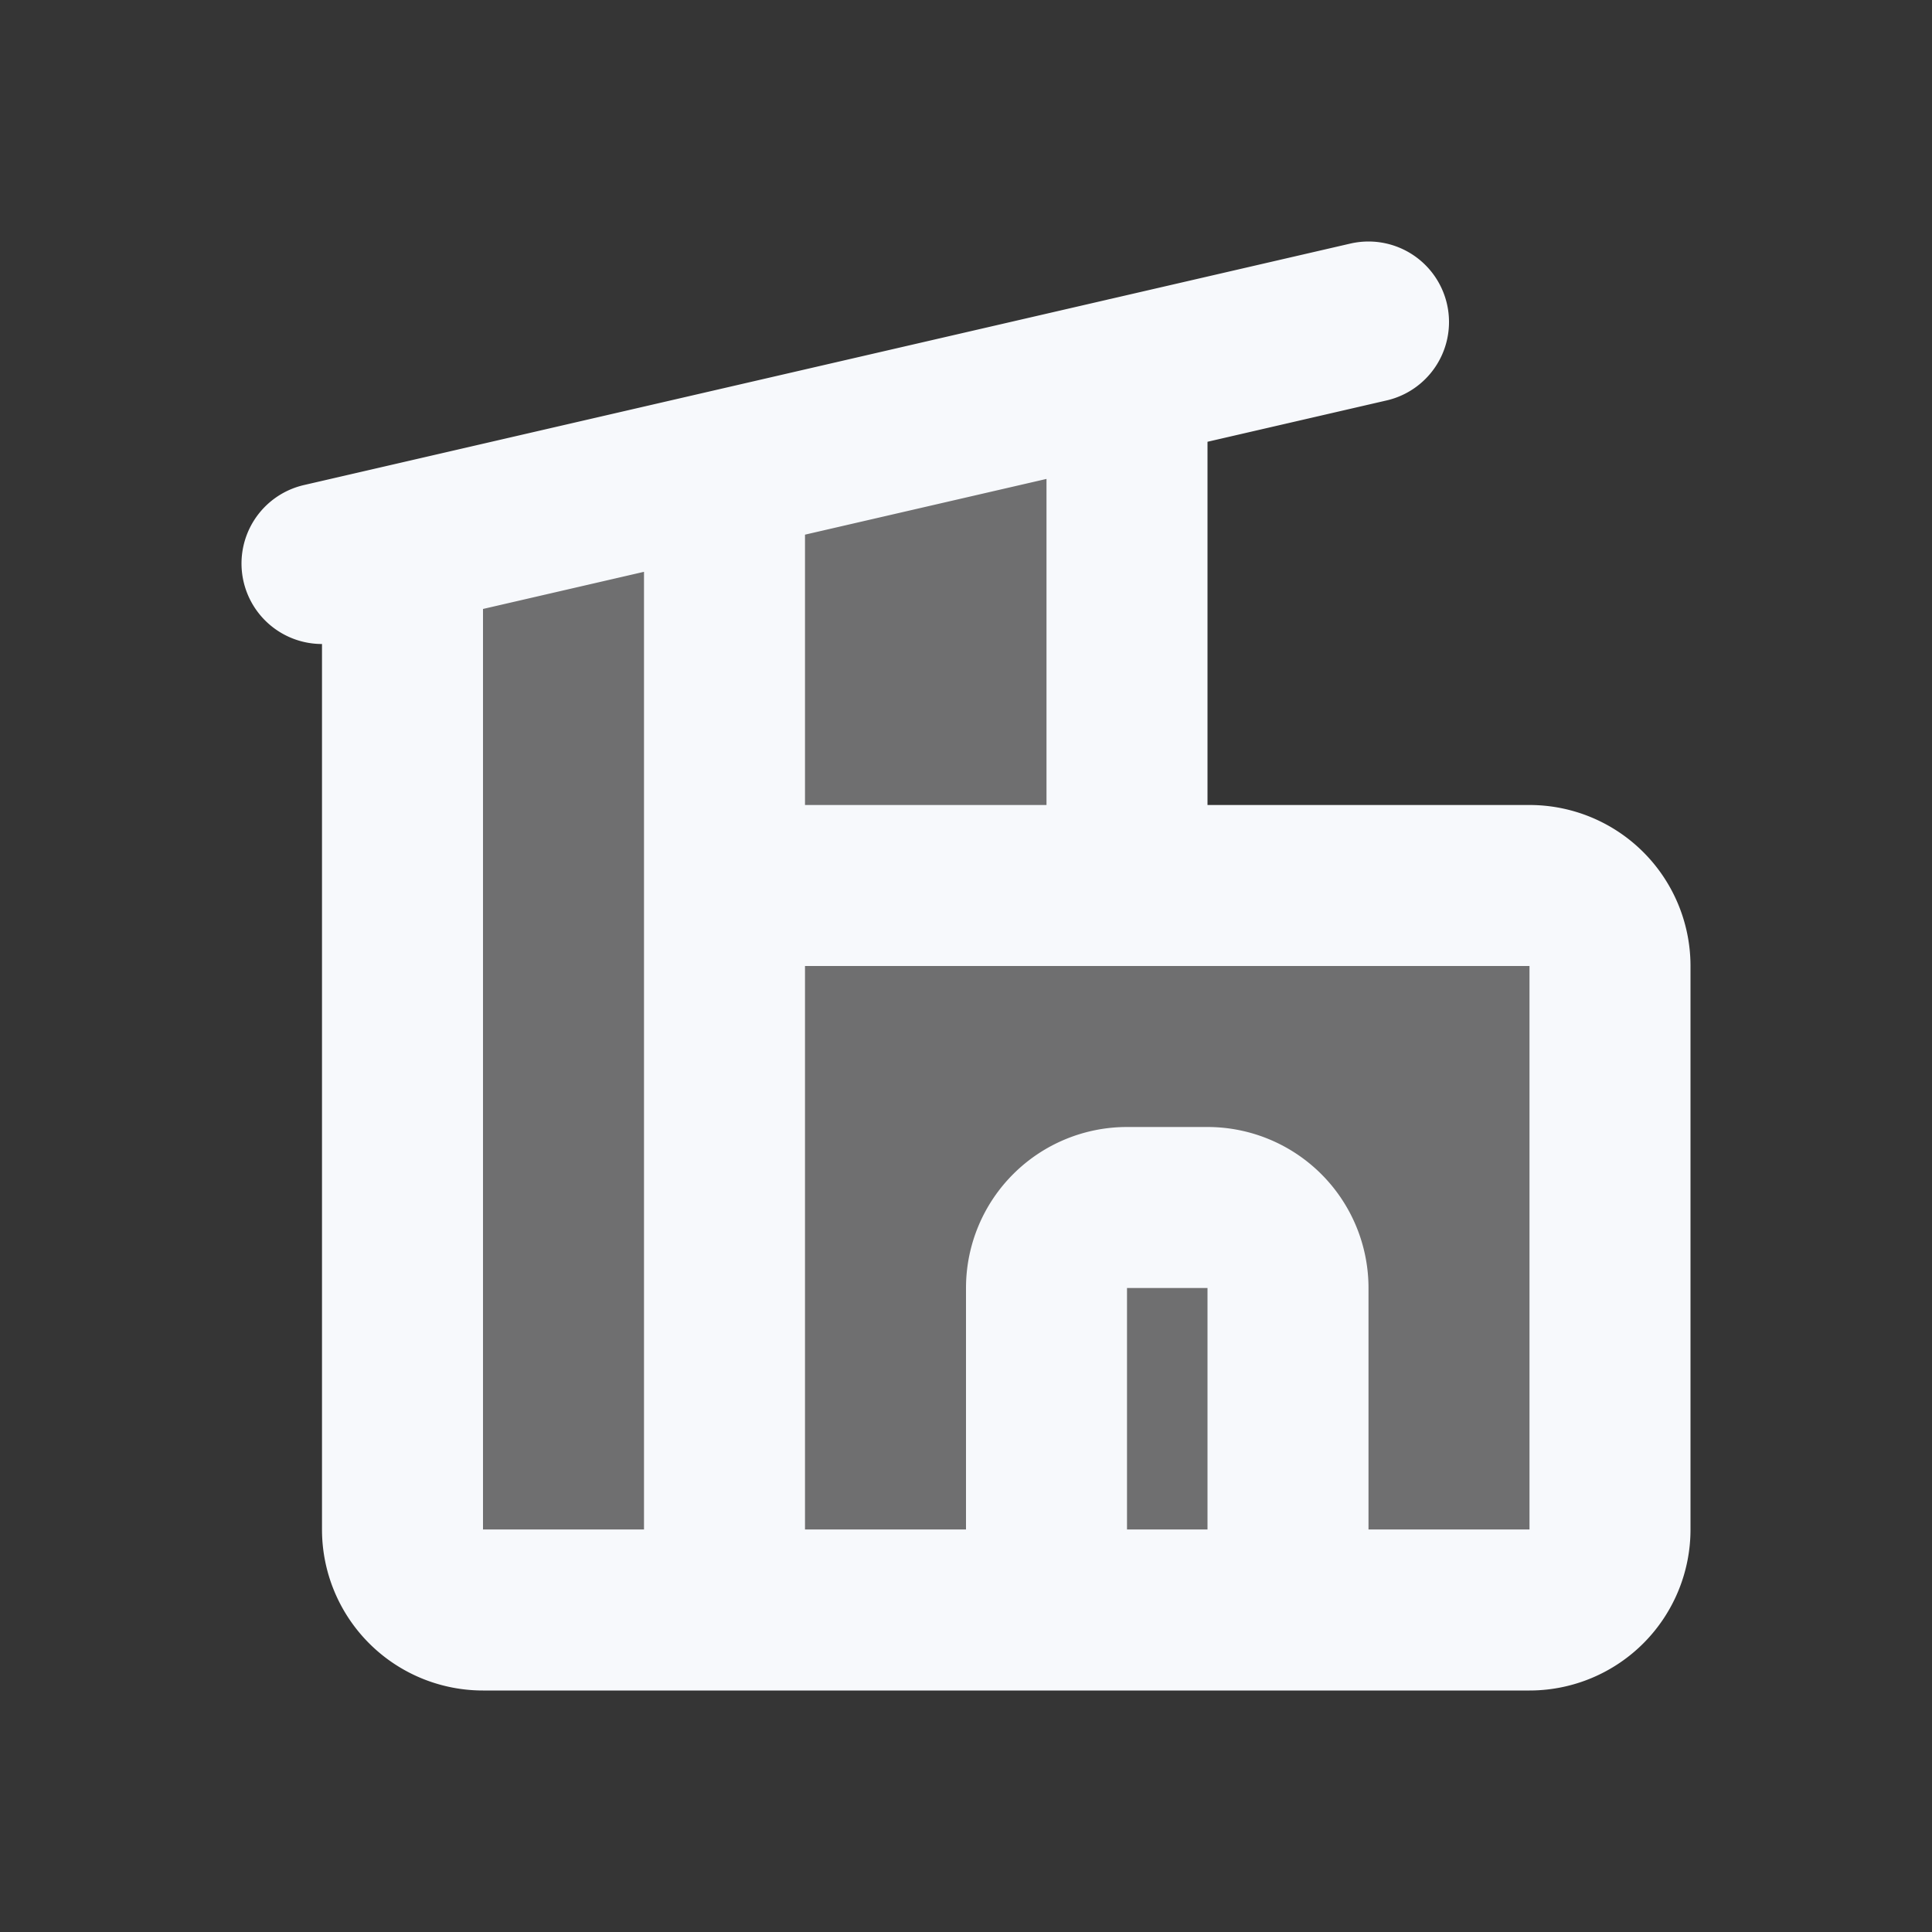 <svg xmlns="http://www.w3.org/2000/svg" width="24" height="24" fill="none"><rect width="100%" height="100%" fill="#333333" stroke="none"/><path fill="#fff" fill-opacity=".01" d="M24 0v24H0V0z"/><path fill="#F7F9FC" d="M14 4.692V11h5a1 1 0 0 1 1 1v7a1 1 0 0 1-1 1H6a1 1 0 0 1-1-1V6.77z" opacity=".3"/><path stroke="#F7F9FC" stroke-linecap="round" stroke-width="2" d="m4 7 13-3m-3 7V4.692M9 20V5.846M5 6.77V19a1 1 0 0 0 1 1h13a1 1 0 0 0 1-1v-7a1 1 0 0 0-1-1H9m4 9v-4a1 1 0 0 1 1-1h1a1 1 0 0 1 1 1v4"/></svg>